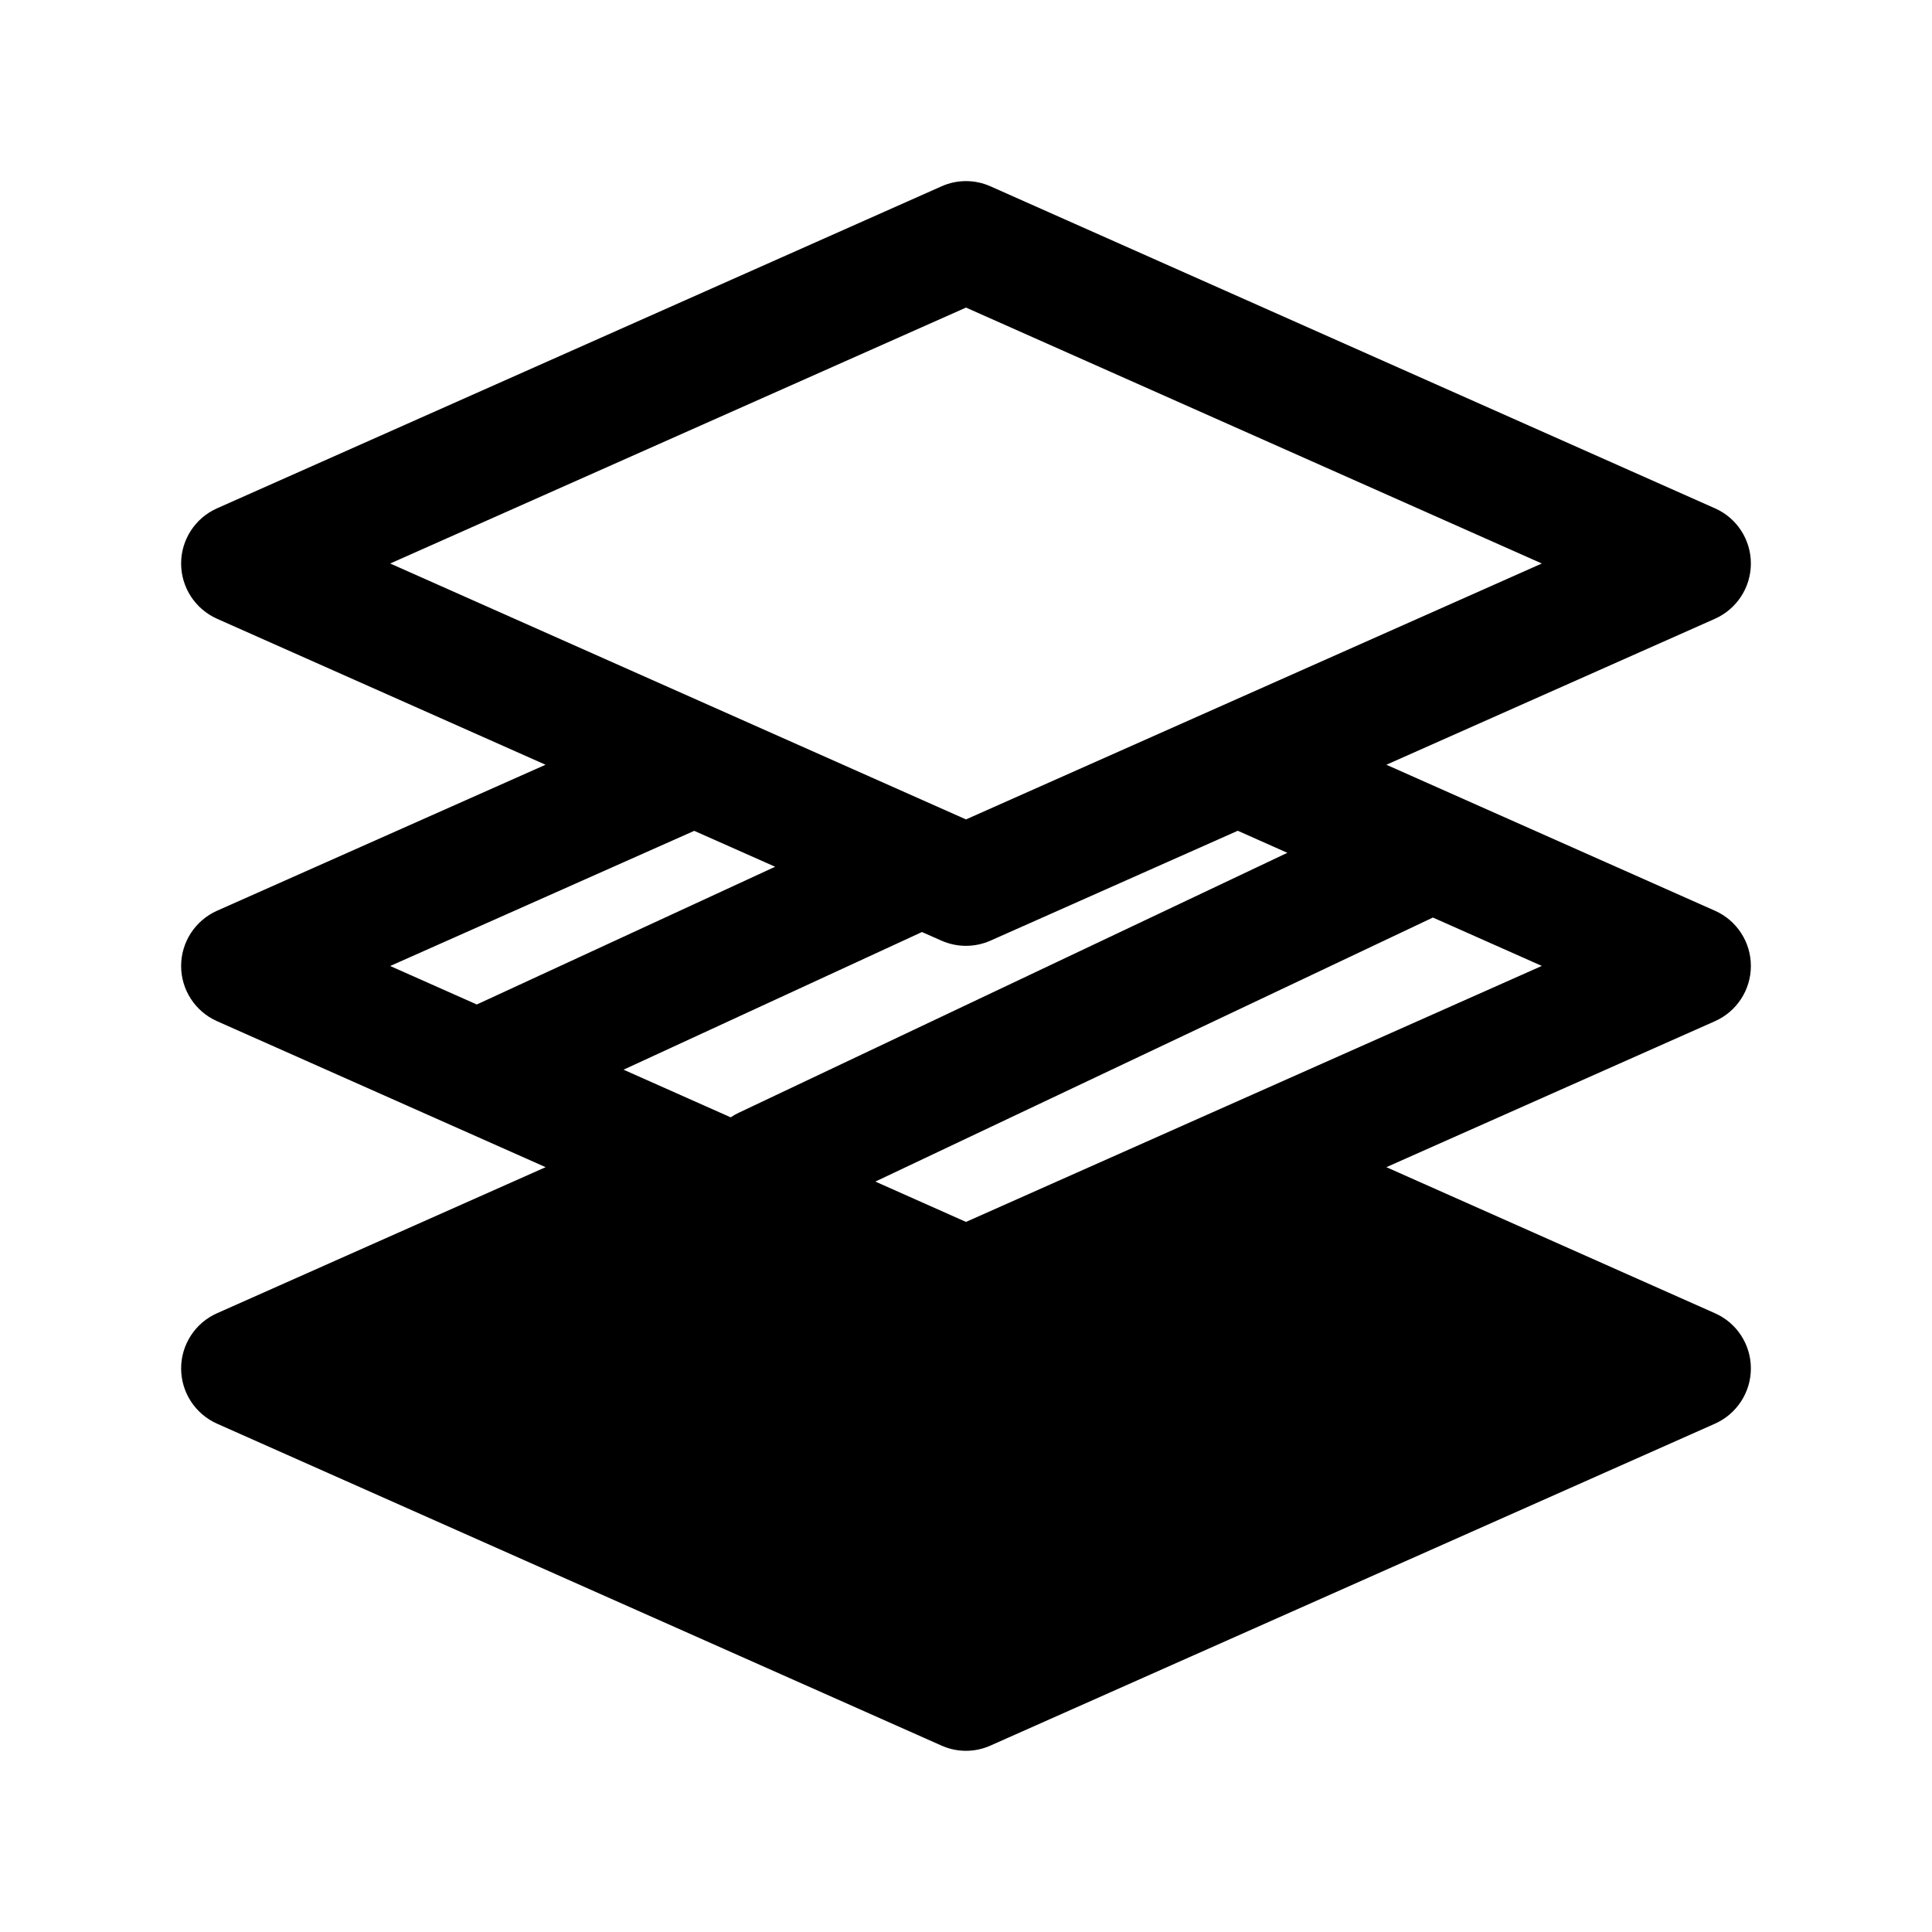 <svg width="24" height="24" viewBox="0 0 24 24" xmlns="http://www.w3.org/2000/svg">
    <path fill-rule="evenodd" clip-rule="evenodd" d="M11.695 2.315C11.889 2.228 12.111 2.228 12.305 2.315L21.305 6.315C21.576 6.435 21.75 6.704 21.75 7C21.75 7.297 21.575 7.565 21.305 7.686L17.222 9.5L21.305 11.314C21.576 11.435 21.75 11.703 21.75 12C21.75 12.296 21.575 12.565 21.305 12.685L17.222 14.499L21.305 16.314C21.576 16.434 21.75 16.703 21.75 16.999C21.75 17.296 21.575 17.564 21.305 17.685L12.304 21.684C12.11 21.771 11.889 21.771 11.695 21.684L2.695 17.685C2.425 17.564 2.25 17.296 2.25 16.999C2.25 16.703 2.425 16.434 2.695 16.314L6.778 14.499L2.695 12.685C2.425 12.565 2.25 12.296 2.25 12C2.25 11.703 2.425 11.435 2.695 11.314L6.777 9.5L2.695 7.686C2.425 7.565 2.25 7.297 2.25 7C2.25 6.704 2.425 6.435 2.695 6.315L11.695 2.315ZM12.304 11.685L15.376 10.32L15.992 10.594L9.179 13.822C9.143 13.839 9.109 13.858 9.077 13.88L7.746 13.288L11.453 11.578L11.695 11.685C11.889 11.771 12.11 11.771 12.304 11.685ZM8.624 10.321L9.629 10.767L5.923 12.478L4.847 12L8.624 10.321ZM4.847 7L12 10.179L19.153 7L12 3.821L4.847 7ZM17.8 11.398L10.874 14.678L12 15.179L19.153 11.999L17.8 11.398Z"/>
</svg>
